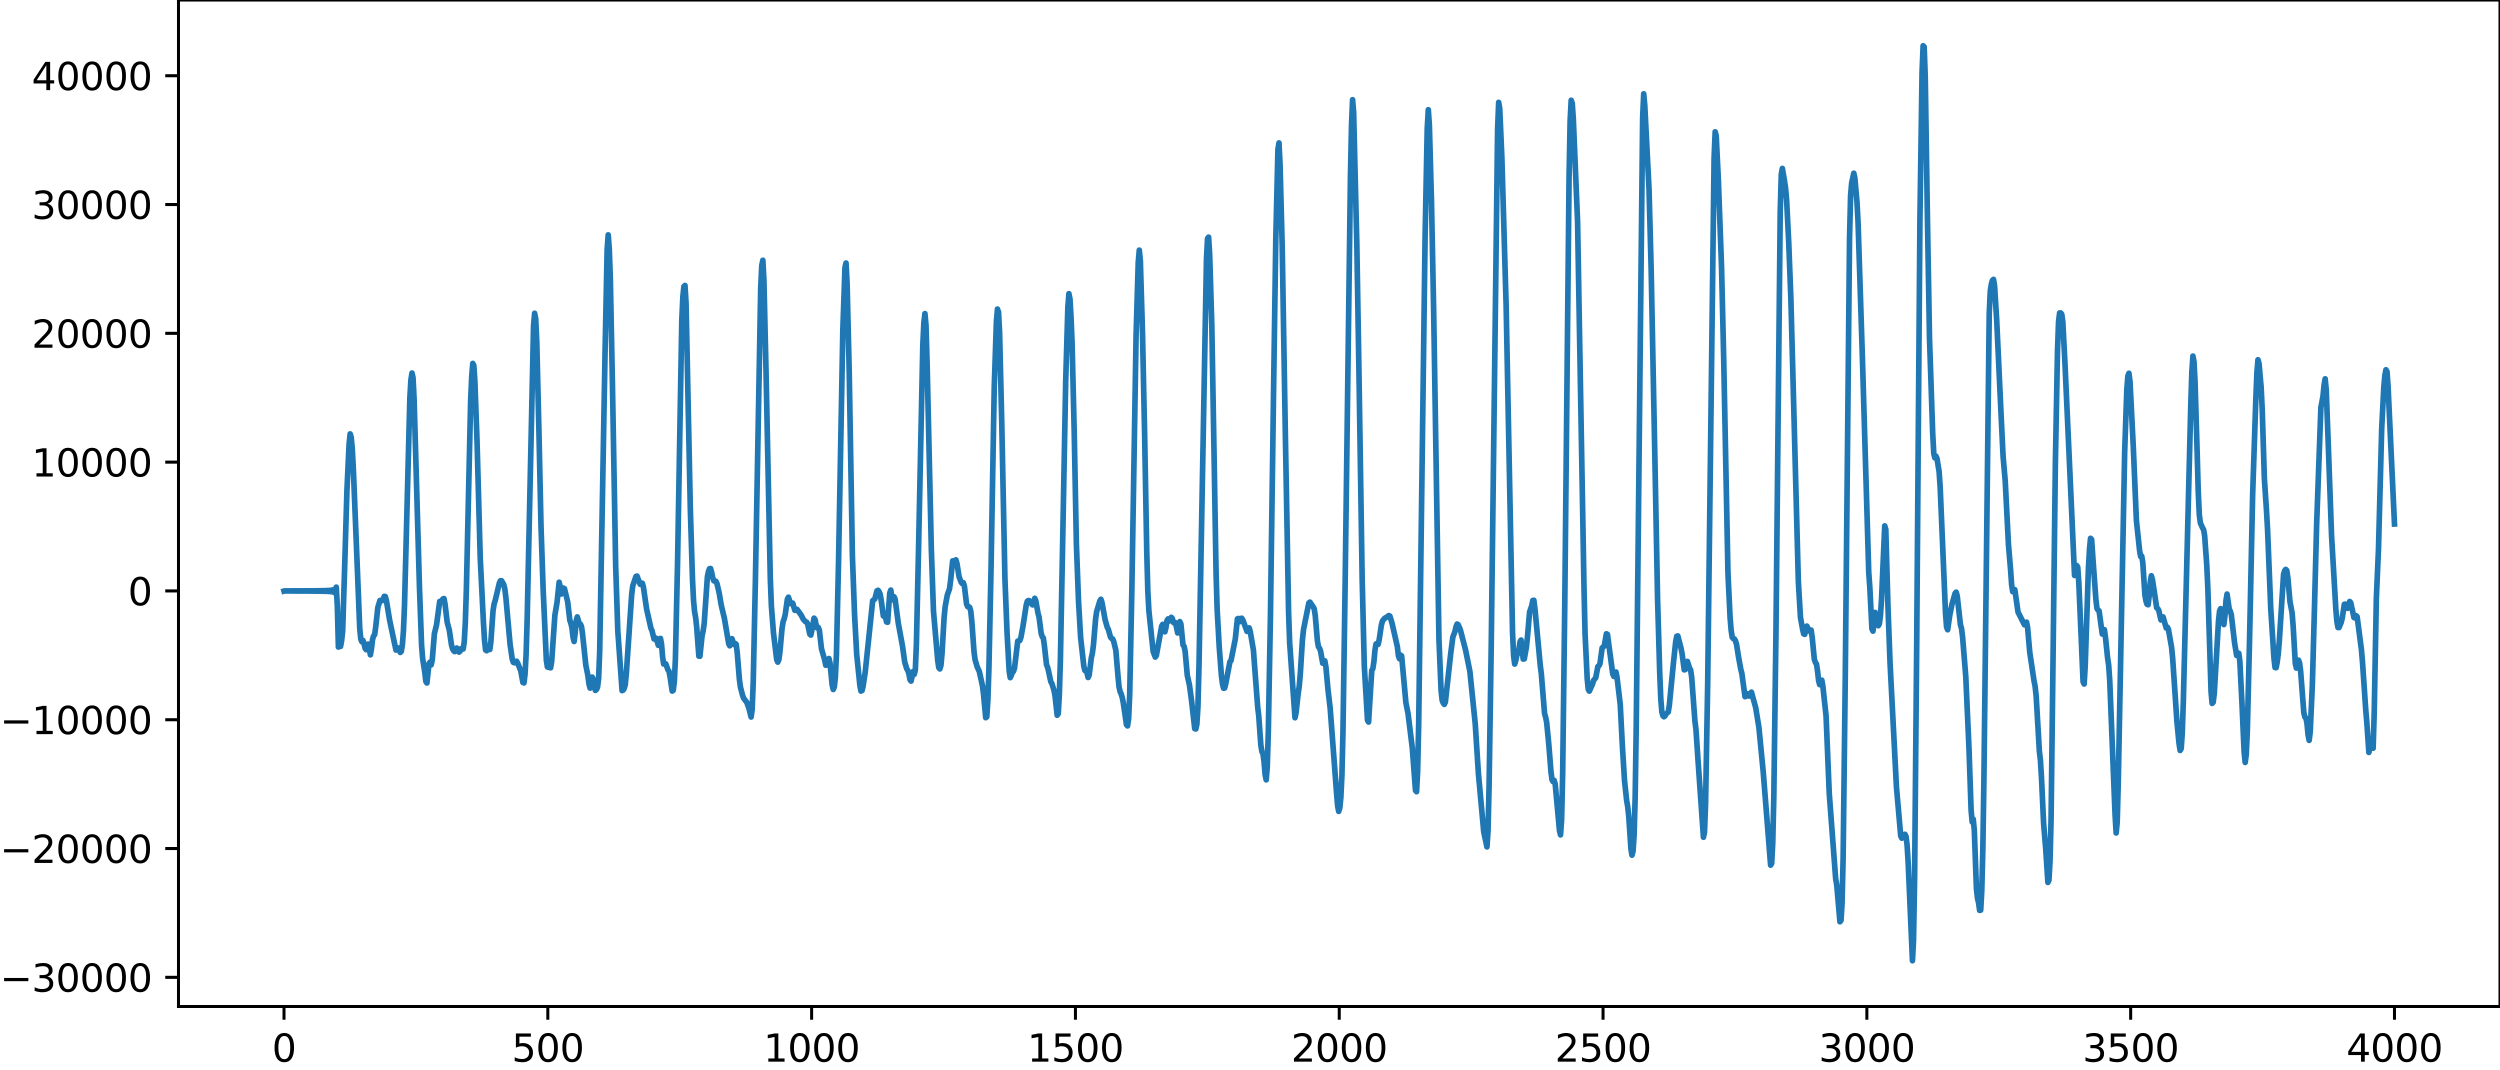 <?xml version="1.0" encoding="utf-8" standalone="no"?>
<!DOCTYPE svg PUBLIC "-//W3C//DTD SVG 1.1//EN"
  "http://www.w3.org/Graphics/SVG/1.1/DTD/svg11.dtd">
<svg xmlns:xlink="http://www.w3.org/1999/xlink" width="660.992pt" height="282.79pt" viewBox="0 0 660.992 282.79" xmlns="http://www.w3.org/2000/svg" version="1.1">
 <defs>
  <style type="text/css">*{stroke-linejoin: round; stroke-linecap: butt}</style>
 </defs>
 <g id="figure_1">
  <g id="patch_1">
   <path d="M -0 282.79 
L 660.992 282.79 
L 660.992 0 
L -0 0 
L -0 282.79 
z
" style="fill: none"/>
  </g>
  <g id="axes_1">
   <g id="patch_2">
    <path d="M 47.192 266.112 
L 660.992 266.112 
L 660.992 0 
L 47.192 0 
L 47.192 266.112 
z
" style="fill: none"/>
   </g>
   <g id="matplotlib.axis_1">
    <g id="xtick_1">
     <g id="line2d_1">
      <defs>
       <path id="m4950a4aba9" d="M 0 0 
L 0 3.5 
" style="stroke: #000000; stroke-width: 0.8"/>
      </defs>
      <g>
       <use xlink:href="#m4950a4aba9" x="75.092" y="266.112" style="stroke: #000000; stroke-width: 0.8"/>
      </g>
     </g>
     <g id="text_1">
      <!-- 0 -->
      <g transform="translate(71.911 280.71) scale(0.1 -0.1)">
       <defs>
        <path id="DejaVuSans-30" d="M 2034 4250 
Q 1547 4250 1301 3770 
Q 1056 3291 1056 2328 
Q 1056 1369 1301 889 
Q 1547 409 2034 409 
Q 2525 409 2770 889 
Q 3016 1369 3016 2328 
Q 3016 3291 2770 3770 
Q 2525 4250 2034 4250 
z
M 2034 4750 
Q 2819 4750 3233 4129 
Q 3647 3509 3647 2328 
Q 3647 1150 3233 529 
Q 2819 -91 2034 -91 
Q 1250 -91 836 529 
Q 422 1150 422 2328 
Q 422 3509 836 4129 
Q 1250 4750 2034 4750 
z
" transform="scale(0.016)"/>
       </defs>
       <use xlink:href="#DejaVuSans-30"/>
      </g>
     </g>
    </g>
    <g id="xtick_2">
     <g id="line2d_2">
      <g>
       <use xlink:href="#m4950a4aba9" x="144.842" y="266.112" style="stroke: #000000; stroke-width: 0.8"/>
      </g>
     </g>
     <g id="text_2">
      <!-- 500 -->
      <g transform="translate(135.298 280.71) scale(0.1 -0.1)">
       <defs>
        <path id="DejaVuSans-35" d="M 691 4666 
L 3169 4666 
L 3169 4134 
L 1269 4134 
L 1269 2991 
Q 1406 3038 1543 3061 
Q 1681 3084 1819 3084 
Q 2600 3084 3056 2656 
Q 3513 2228 3513 1497 
Q 3513 744 3044 326 
Q 2575 -91 1722 -91 
Q 1428 -91 1123 -41 
Q 819 9 494 109 
L 494 744 
Q 775 591 1075 516 
Q 1375 441 1709 441 
Q 2250 441 2565 725 
Q 2881 1009 2881 1497 
Q 2881 1984 2565 2268 
Q 2250 2553 1709 2553 
Q 1456 2553 1204 2497 
Q 953 2441 691 2322 
L 691 4666 
z
" transform="scale(0.016)"/>
       </defs>
       <use xlink:href="#DejaVuSans-35"/>
       <use xlink:href="#DejaVuSans-30" x="63.623"/>
       <use xlink:href="#DejaVuSans-30" x="127.246"/>
      </g>
     </g>
    </g>
    <g id="xtick_3">
     <g id="line2d_3">
      <g>
       <use xlink:href="#m4950a4aba9" x="214.592" y="266.112" style="stroke: #000000; stroke-width: 0.8"/>
      </g>
     </g>
     <g id="text_3">
      <!-- 1000 -->
      <g transform="translate(201.867 280.71) scale(0.1 -0.1)">
       <defs>
        <path id="DejaVuSans-31" d="M 794 531 
L 1825 531 
L 1825 4091 
L 703 3866 
L 703 4441 
L 1819 4666 
L 2450 4666 
L 2450 531 
L 3481 531 
L 3481 0 
L 794 0 
L 794 531 
z
" transform="scale(0.016)"/>
       </defs>
       <use xlink:href="#DejaVuSans-31"/>
       <use xlink:href="#DejaVuSans-30" x="63.623"/>
       <use xlink:href="#DejaVuSans-30" x="127.246"/>
       <use xlink:href="#DejaVuSans-30" x="190.869"/>
      </g>
     </g>
    </g>
    <g id="xtick_4">
     <g id="line2d_4">
      <g>
       <use xlink:href="#m4950a4aba9" x="284.342" y="266.112" style="stroke: #000000; stroke-width: 0.8"/>
      </g>
     </g>
     <g id="text_4">
      <!-- 1500 -->
      <g transform="translate(271.617 280.71) scale(0.1 -0.1)">
       <use xlink:href="#DejaVuSans-31"/>
       <use xlink:href="#DejaVuSans-35" x="63.623"/>
       <use xlink:href="#DejaVuSans-30" x="127.246"/>
       <use xlink:href="#DejaVuSans-30" x="190.869"/>
      </g>
     </g>
    </g>
    <g id="xtick_5">
     <g id="line2d_5">
      <g>
       <use xlink:href="#m4950a4aba9" x="354.092" y="266.112" style="stroke: #000000; stroke-width: 0.8"/>
      </g>
     </g>
     <g id="text_5">
      <!-- 2000 -->
      <g transform="translate(341.367 280.71) scale(0.1 -0.1)">
       <defs>
        <path id="DejaVuSans-32" d="M 1228 531 
L 3431 531 
L 3431 0 
L 469 0 
L 469 531 
Q 828 903 1448 1529 
Q 2069 2156 2228 2338 
Q 2531 2678 2651 2914 
Q 2772 3150 2772 3378 
Q 2772 3750 2511 3984 
Q 2250 4219 1831 4219 
Q 1534 4219 1204 4116 
Q 875 4013 500 3803 
L 500 4441 
Q 881 4594 1212 4672 
Q 1544 4750 1819 4750 
Q 2544 4750 2975 4387 
Q 3406 4025 3406 3419 
Q 3406 3131 3298 2873 
Q 3191 2616 2906 2266 
Q 2828 2175 2409 1742 
Q 1991 1309 1228 531 
z
" transform="scale(0.016)"/>
       </defs>
       <use xlink:href="#DejaVuSans-32"/>
       <use xlink:href="#DejaVuSans-30" x="63.623"/>
       <use xlink:href="#DejaVuSans-30" x="127.246"/>
       <use xlink:href="#DejaVuSans-30" x="190.869"/>
      </g>
     </g>
    </g>
    <g id="xtick_6">
     <g id="line2d_6">
      <g>
       <use xlink:href="#m4950a4aba9" x="423.842" y="266.112" style="stroke: #000000; stroke-width: 0.8"/>
      </g>
     </g>
     <g id="text_6">
      <!-- 2500 -->
      <g transform="translate(411.117 280.71) scale(0.1 -0.1)">
       <use xlink:href="#DejaVuSans-32"/>
       <use xlink:href="#DejaVuSans-35" x="63.623"/>
       <use xlink:href="#DejaVuSans-30" x="127.246"/>
       <use xlink:href="#DejaVuSans-30" x="190.869"/>
      </g>
     </g>
    </g>
    <g id="xtick_7">
     <g id="line2d_7">
      <g>
       <use xlink:href="#m4950a4aba9" x="493.592" y="266.112" style="stroke: #000000; stroke-width: 0.8"/>
      </g>
     </g>
     <g id="text_7">
      <!-- 3000 -->
      <g transform="translate(480.867 280.71) scale(0.1 -0.1)">
       <defs>
        <path id="DejaVuSans-33" d="M 2597 2516 
Q 3050 2419 3304 2112 
Q 3559 1806 3559 1356 
Q 3559 666 3084 287 
Q 2609 -91 1734 -91 
Q 1441 -91 1130 -33 
Q 819 25 488 141 
L 488 750 
Q 750 597 1062 519 
Q 1375 441 1716 441 
Q 2309 441 2620 675 
Q 2931 909 2931 1356 
Q 2931 1769 2642 2001 
Q 2353 2234 1838 2234 
L 1294 2234 
L 1294 2753 
L 1863 2753 
Q 2328 2753 2575 2939 
Q 2822 3125 2822 3475 
Q 2822 3834 2567 4026 
Q 2313 4219 1838 4219 
Q 1578 4219 1281 4162 
Q 984 4106 628 3988 
L 628 4550 
Q 988 4650 1302 4700 
Q 1616 4750 1894 4750 
Q 2613 4750 3031 4423 
Q 3450 4097 3450 3541 
Q 3450 3153 3228 2886 
Q 3006 2619 2597 2516 
z
" transform="scale(0.016)"/>
       </defs>
       <use xlink:href="#DejaVuSans-33"/>
       <use xlink:href="#DejaVuSans-30" x="63.623"/>
       <use xlink:href="#DejaVuSans-30" x="127.246"/>
       <use xlink:href="#DejaVuSans-30" x="190.869"/>
      </g>
     </g>
    </g>
    <g id="xtick_8">
     <g id="line2d_8">
      <g>
       <use xlink:href="#m4950a4aba9" x="563.342" y="266.112" style="stroke: #000000; stroke-width: 0.8"/>
      </g>
     </g>
     <g id="text_8">
      <!-- 3500 -->
      <g transform="translate(550.617 280.71) scale(0.1 -0.1)">
       <use xlink:href="#DejaVuSans-33"/>
       <use xlink:href="#DejaVuSans-35" x="63.623"/>
       <use xlink:href="#DejaVuSans-30" x="127.246"/>
       <use xlink:href="#DejaVuSans-30" x="190.869"/>
      </g>
     </g>
    </g>
    <g id="xtick_9">
     <g id="line2d_9">
      <g>
       <use xlink:href="#m4950a4aba9" x="633.092" y="266.112" style="stroke: #000000; stroke-width: 0.8"/>
      </g>
     </g>
     <g id="text_9">
      <!-- 4000 -->
      <g transform="translate(620.367 280.71) scale(0.1 -0.1)">
       <defs>
        <path id="DejaVuSans-34" d="M 2419 4116 
L 825 1625 
L 2419 1625 
L 2419 4116 
z
M 2253 4666 
L 3047 4666 
L 3047 1625 
L 3713 1625 
L 3713 1100 
L 3047 1100 
L 3047 0 
L 2419 0 
L 2419 1100 
L 313 1100 
L 313 1709 
L 2253 4666 
z
" transform="scale(0.016)"/>
       </defs>
       <use xlink:href="#DejaVuSans-34"/>
       <use xlink:href="#DejaVuSans-30" x="63.623"/>
       <use xlink:href="#DejaVuSans-30" x="127.246"/>
       <use xlink:href="#DejaVuSans-30" x="190.869"/>
      </g>
     </g>
    </g>
   </g>
   <g id="matplotlib.axis_2">
    <g id="ytick_1">
     <g id="line2d_10">
      <defs>
       <path id="ma9f997f9f1" d="M 0 0 
L -3.5 0 
" style="stroke: #000000; stroke-width: 0.8"/>
      </defs>
      <g>
       <use xlink:href="#ma9f997f9f1" x="47.192" y="258.406" style="stroke: #000000; stroke-width: 0.8"/>
      </g>
     </g>
     <g id="text_10">
      <!-- −30000 -->
      <g transform="translate(0 262.205) scale(0.1 -0.1)">
       <defs>
        <path id="DejaVuSans-2212" d="M 678 2272 
L 4684 2272 
L 4684 1741 
L 678 1741 
L 678 2272 
z
" transform="scale(0.016)"/>
       </defs>
       <use xlink:href="#DejaVuSans-2212"/>
       <use xlink:href="#DejaVuSans-33" x="83.789"/>
       <use xlink:href="#DejaVuSans-30" x="147.412"/>
       <use xlink:href="#DejaVuSans-30" x="211.035"/>
       <use xlink:href="#DejaVuSans-30" x="274.658"/>
       <use xlink:href="#DejaVuSans-30" x="338.281"/>
      </g>
     </g>
    </g>
    <g id="ytick_2">
     <g id="line2d_11">
      <g>
       <use xlink:href="#ma9f997f9f1" x="47.192" y="224.351" style="stroke: #000000; stroke-width: 0.8"/>
      </g>
     </g>
     <g id="text_11">
      <!-- −20000 -->
      <g transform="translate(0 228.151) scale(0.1 -0.1)">
       <use xlink:href="#DejaVuSans-2212"/>
       <use xlink:href="#DejaVuSans-32" x="83.789"/>
       <use xlink:href="#DejaVuSans-30" x="147.412"/>
       <use xlink:href="#DejaVuSans-30" x="211.035"/>
       <use xlink:href="#DejaVuSans-30" x="274.658"/>
       <use xlink:href="#DejaVuSans-30" x="338.281"/>
      </g>
     </g>
    </g>
    <g id="ytick_3">
     <g id="line2d_12">
      <g>
       <use xlink:href="#ma9f997f9f1" x="47.192" y="190.297" style="stroke: #000000; stroke-width: 0.8"/>
      </g>
     </g>
     <g id="text_12">
      <!-- −10000 -->
      <g transform="translate(0 194.096) scale(0.1 -0.1)">
       <use xlink:href="#DejaVuSans-2212"/>
       <use xlink:href="#DejaVuSans-31" x="83.789"/>
       <use xlink:href="#DejaVuSans-30" x="147.412"/>
       <use xlink:href="#DejaVuSans-30" x="211.035"/>
       <use xlink:href="#DejaVuSans-30" x="274.658"/>
       <use xlink:href="#DejaVuSans-30" x="338.281"/>
      </g>
     </g>
    </g>
    <g id="ytick_4">
     <g id="line2d_13">
      <g>
       <use xlink:href="#ma9f997f9f1" x="47.192" y="156.243" style="stroke: #000000; stroke-width: 0.8"/>
      </g>
     </g>
     <g id="text_13">
      <!-- 0 -->
      <g transform="translate(33.83 160.042) scale(0.1 -0.1)">
       <use xlink:href="#DejaVuSans-30"/>
      </g>
     </g>
    </g>
    <g id="ytick_5">
     <g id="line2d_14">
      <g>
       <use xlink:href="#ma9f997f9f1" x="47.192" y="122.189" style="stroke: #000000; stroke-width: 0.8"/>
      </g>
     </g>
     <g id="text_14">
      <!-- 10000 -->
      <g transform="translate(8.38 125.988) scale(0.1 -0.1)">
       <use xlink:href="#DejaVuSans-31"/>
       <use xlink:href="#DejaVuSans-30" x="63.623"/>
       <use xlink:href="#DejaVuSans-30" x="127.246"/>
       <use xlink:href="#DejaVuSans-30" x="190.869"/>
       <use xlink:href="#DejaVuSans-30" x="254.492"/>
      </g>
     </g>
    </g>
    <g id="ytick_6">
     <g id="line2d_15">
      <g>
       <use xlink:href="#ma9f997f9f1" x="47.192" y="88.134" style="stroke: #000000; stroke-width: 0.8"/>
      </g>
     </g>
     <g id="text_15">
      <!-- 20000 -->
      <g transform="translate(8.38 91.934) scale(0.1 -0.1)">
       <use xlink:href="#DejaVuSans-32"/>
       <use xlink:href="#DejaVuSans-30" x="63.623"/>
       <use xlink:href="#DejaVuSans-30" x="127.246"/>
       <use xlink:href="#DejaVuSans-30" x="190.869"/>
       <use xlink:href="#DejaVuSans-30" x="254.492"/>
      </g>
     </g>
    </g>
    <g id="ytick_7">
     <g id="line2d_16">
      <g>
       <use xlink:href="#ma9f997f9f1" x="47.192" y="54.08" style="stroke: #000000; stroke-width: 0.8"/>
      </g>
     </g>
     <g id="text_16">
      <!-- 30000 -->
      <g transform="translate(8.38 57.879) scale(0.1 -0.1)">
       <use xlink:href="#DejaVuSans-33"/>
       <use xlink:href="#DejaVuSans-30" x="63.623"/>
       <use xlink:href="#DejaVuSans-30" x="127.246"/>
       <use xlink:href="#DejaVuSans-30" x="190.869"/>
       <use xlink:href="#DejaVuSans-30" x="254.492"/>
      </g>
     </g>
    </g>
    <g id="ytick_8">
     <g id="line2d_17">
      <g>
       <use xlink:href="#ma9f997f9f1" x="47.192" y="20.026" style="stroke: #000000; stroke-width: 0.8"/>
      </g>
     </g>
     <g id="text_17">
      <!-- 40000 -->
      <g transform="translate(8.38 23.825) scale(0.1 -0.1)">
       <use xlink:href="#DejaVuSans-34"/>
       <use xlink:href="#DejaVuSans-30" x="63.623"/>
       <use xlink:href="#DejaVuSans-30" x="127.246"/>
       <use xlink:href="#DejaVuSans-30" x="190.869"/>
       <use xlink:href="#DejaVuSans-30" x="254.492"/>
      </g>
     </g>
    </g>
   </g>
   <g id="line2d_18">
    <path d="M 75.092 156.281 
L 75.374 156.205 
L 75.656 156.281 
L 75.938 156.205 
L 76.22 156.281 
L 76.502 156.205 
L 76.784 156.281 
L 77.066 156.205 
L 77.348 156.281 
L 77.63 156.204 
L 77.912 156.282 
L 78.194 156.203 
L 78.476 156.283 
L 78.758 156.202 
L 79.04 156.284 
L 79.322 156.201 
L 79.604 156.286 
L 79.886 156.199 
L 80.167 156.288 
L 80.449 156.197 
L 80.731 156.29 
L 81.013 156.195 
L 81.295 156.292 
L 81.577 156.193 
L 81.859 156.295 
L 82.141 156.189 
L 82.423 156.298 
L 82.705 156.186 
L 82.987 156.302 
L 83.269 156.181 
L 83.551 156.307 
L 83.833 156.176 
L 84.115 156.313 
L 84.397 156.169 
L 84.679 156.321 
L 84.961 156.16 
L 85.243 156.331 
L 85.525 156.148 
L 85.807 156.345 
L 86.089 156.133 
L 86.371 156.363 
L 86.653 156.11 
L 86.935 156.392 
L 87.216 156.074 
L 87.498 156.439 
L 87.78 156.01 
L 88.062 156.532 
L 88.344 155.863 
L 88.626 156.797 
L 88.908 155.235 
L 89.19 160.273 
L 89.472 171.083 
L 89.754 170.041 
L 90.036 170.921 
L 90.318 169.436 
L 90.6 166.874 
L 91.164 148.689 
L 91.728 129.619 
L 92.292 117.516 
L 92.574 114.719 
L 92.856 115.625 
L 93.138 118.569 
L 93.42 123.914 
L 95.111 166.084 
L 95.393 168.987 
L 95.675 169.69 
L 95.957 169.321 
L 96.239 170.062 
L 96.521 171.405 
L 96.803 171.776 
L 97.085 170.53 
L 97.367 170.296 
L 97.931 173.142 
L 98.213 171.501 
L 98.495 169.1 
L 98.777 168.142 
L 99.059 167.801 
L 99.341 165.747 
L 99.905 160.581 
L 100.469 158.746 
L 101.033 158.808 
L 101.315 158.417 
L 101.596 157.663 
L 101.878 157.724 
L 102.16 158.762 
L 103.006 163.899 
L 104.134 169.281 
L 104.698 171.87 
L 104.98 171.806 
L 105.262 171.313 
L 105.544 171.632 
L 105.826 172.502 
L 106.108 172.225 
L 106.39 170.437 
L 106.672 166.782 
L 106.954 159.964 
L 108.364 105.23 
L 108.645 100.44 
L 108.927 98.63 
L 109.209 99.902 
L 109.491 105.647 
L 110.901 155.147 
L 111.465 170.607 
L 111.747 174.133 
L 112.311 177.767 
L 112.593 180.183 
L 112.875 180.586 
L 113.439 175.391 
L 113.721 175.039 
L 114.003 175.792 
L 114.285 174.526 
L 114.849 167.536 
L 115.413 165.243 
L 116.258 159.006 
L 116.54 159.025 
L 116.822 158.92 
L 117.104 158.352 
L 117.386 158.262 
L 117.668 159.727 
L 118.232 164.502 
L 118.796 166.599 
L 119.36 170.459 
L 119.642 171.508 
L 119.924 172.038 
L 120.206 172.286 
L 120.488 171.911 
L 120.77 171.339 
L 121.052 171.699 
L 121.334 172.414 
L 121.616 172.221 
L 121.898 171.504 
L 122.462 171.59 
L 122.744 169.728 
L 123.025 164.702 
L 123.307 155.861 
L 124.435 106.071 
L 124.717 99.549 
L 124.999 96.084 
L 125.281 96.623 
L 125.563 100.907 
L 126.127 116.665 
L 126.973 147.542 
L 127.819 164.548 
L 128.101 169.281 
L 128.383 171.85 
L 128.665 172.056 
L 128.947 171.519 
L 129.511 171.733 
L 129.793 169.572 
L 130.356 161.481 
L 130.638 159.683 
L 130.92 158.825 
L 132.048 154.064 
L 132.33 153.54 
L 132.612 153.55 
L 133.176 154.541 
L 133.458 155.604 
L 133.74 157.842 
L 134.868 170.397 
L 135.432 174.264 
L 135.714 175.114 
L 135.996 175.246 
L 136.56 174.817 
L 136.842 175.262 
L 137.687 177.36 
L 138.251 180.447 
L 138.533 180.562 
L 138.815 178.307 
L 139.097 173.138 
L 139.379 163.813 
L 141.071 86.057 
L 141.353 82.823 
L 141.635 84.244 
L 141.917 90.249 
L 142.481 113.526 
L 143.045 139.245 
L 143.609 155.961 
L 144.454 174.606 
L 144.736 176.351 
L 145.582 176.569 
L 145.864 174.881 
L 146.71 162.628 
L 147.274 159.303 
L 147.838 153.935 
L 148.12 155.14 
L 148.402 157.06 
L 148.684 156.783 
L 148.966 155.483 
L 149.248 155.65 
L 150.094 159.117 
L 150.658 163.997 
L 150.94 164.818 
L 151.222 165.999 
L 151.504 168.468 
L 151.785 169.613 
L 152.067 167.397 
L 152.349 164.086 
L 152.631 163.107 
L 153.195 165.032 
L 153.477 165.028 
L 153.759 165.711 
L 154.041 167.801 
L 154.887 175.845 
L 155.451 178.706 
L 155.733 180.888 
L 156.015 181.94 
L 156.579 179.016 
L 156.861 179.601 
L 157.143 181.567 
L 157.425 182.541 
L 157.707 182.303 
L 157.989 181.676 
L 158.271 179.4 
L 158.553 172.293 
L 159.116 140.845 
L 159.962 93.785 
L 160.526 65.965 
L 160.808 62.097 
L 161.09 65.807 
L 161.372 73.763 
L 161.936 102.047 
L 162.782 149.633 
L 163.346 166.845 
L 164.474 182.603 
L 164.756 182.478 
L 165.038 182.013 
L 165.32 181.014 
L 165.602 178.043 
L 167.011 157.225 
L 167.293 154.906 
L 168.139 152.42 
L 168.421 152.308 
L 169.267 154.488 
L 169.549 154.215 
L 169.831 154.197 
L 170.113 155.206 
L 170.959 161.03 
L 171.523 163.522 
L 172.087 166.067 
L 172.369 166.683 
L 172.933 168.947 
L 173.214 169.004 
L 173.496 168.742 
L 174.06 170.626 
L 174.342 169.878 
L 174.624 168.797 
L 174.906 170.297 
L 175.188 173.67 
L 175.47 175.564 
L 175.752 175.43 
L 176.034 175.529 
L 176.598 177.092 
L 176.88 177.465 
L 177.162 178.98 
L 177.726 182.718 
L 178.008 182.513 
L 178.29 180.219 
L 178.572 174.244 
L 179.136 149.166 
L 180.263 84.737 
L 180.545 78.418 
L 180.827 75.736 
L 181.109 75.474 
L 181.391 80.202 
L 181.955 107.313 
L 182.519 134.531 
L 183.083 152.906 
L 183.365 158.748 
L 183.647 161.727 
L 183.929 163.297 
L 184.211 165.886 
L 184.775 173.488 
L 185.057 173.514 
L 185.621 168.103 
L 185.903 166.843 
L 186.185 164.868 
L 187.031 152.51 
L 187.313 151.098 
L 187.594 150.374 
L 187.876 150.306 
L 188.158 151.322 
L 188.44 152.764 
L 188.722 153.563 
L 189.286 153.682 
L 189.568 154.31 
L 190.132 156.713 
L 190.696 160.005 
L 191.542 163.58 
L 192.67 170.21 
L 192.952 170.75 
L 193.516 168.863 
L 194.08 170.415 
L 194.362 170.127 
L 194.643 170.346 
L 194.925 172.635 
L 195.489 179.597 
L 195.771 181.671 
L 196.335 183.858 
L 196.617 184.607 
L 197.463 185.737 
L 198.027 187.313 
L 198.591 189.583 
L 198.873 187.54 
L 199.155 180.239 
L 199.719 153.735 
L 201.129 76.058 
L 201.411 70.176 
L 201.692 68.811 
L 201.974 73.986 
L 202.538 98.268 
L 203.666 152.98 
L 203.948 160.161 
L 204.512 167.439 
L 205.358 174.415 
L 205.64 175.066 
L 205.922 174.436 
L 206.204 172.425 
L 206.768 166.164 
L 207.05 164.372 
L 207.332 163.606 
L 207.614 162.49 
L 208.178 158.414 
L 208.46 157.891 
L 209.023 159.609 
L 209.305 159.451 
L 209.587 159.456 
L 210.151 161.375 
L 210.433 161.327 
L 210.715 161.093 
L 211.843 162.655 
L 212.407 163.76 
L 212.971 164.376 
L 213.253 164.47 
L 213.535 164.917 
L 214.099 167.659 
L 214.381 167.919 
L 214.663 166.594 
L 215.227 163.442 
L 215.509 163.849 
L 215.791 165.259 
L 216.072 166.031 
L 216.354 165.891 
L 216.636 166.623 
L 217.2 171.535 
L 218.046 174.503 
L 218.328 175.89 
L 218.61 175.819 
L 218.892 174.69 
L 219.174 174.113 
L 219.456 175.337 
L 220.02 181.111 
L 220.302 182.297 
L 220.584 181.651 
L 220.866 179.12 
L 221.148 173.149 
L 221.712 148.283 
L 222.84 87.295 
L 223.403 70.799 
L 223.685 69.536 
L 223.967 74.873 
L 224.531 98.308 
L 225.377 147.148 
L 225.941 162.435 
L 226.505 172.977 
L 227.351 181.26 
L 227.633 182.722 
L 227.915 182.587 
L 228.197 181.442 
L 228.761 177.702 
L 230.734 158.817 
L 231.298 158.375 
L 231.862 156.231 
L 232.144 156.066 
L 232.426 156.429 
L 232.708 157.114 
L 232.99 158.733 
L 233.554 162.867 
L 234.118 163.134 
L 234.4 164.443 
L 234.682 164.523 
L 235.246 156.791 
L 235.528 156.014 
L 235.81 157.943 
L 236.092 158.607 
L 236.374 157.777 
L 236.656 158.358 
L 237.501 164.753 
L 238.629 170.909 
L 239.193 175.006 
L 239.757 176.86 
L 240.039 177.291 
L 240.321 178.221 
L 240.603 179.755 
L 240.885 180.08 
L 241.449 177.532 
L 241.731 178.29 
L 242.013 177.104 
L 242.295 170.216 
L 242.859 145.215 
L 243.987 91.263 
L 244.269 85.328 
L 244.55 82.914 
L 244.832 86.028 
L 245.114 95.705 
L 246.242 145.207 
L 246.806 161.532 
L 247.934 174.678 
L 248.216 176.531 
L 248.498 176.865 
L 248.78 175.929 
L 249.062 172.922 
L 249.626 163.155 
L 249.908 160.349 
L 250.472 157.303 
L 251.036 155.744 
L 251.318 153.63 
L 251.881 148.289 
L 252.445 148.315 
L 252.727 148.017 
L 253.009 148.942 
L 253.573 152.466 
L 254.137 153.968 
L 254.419 154.286 
L 254.701 154.07 
L 254.983 154.968 
L 255.547 159.673 
L 255.829 160.376 
L 256.111 160.389 
L 256.393 160.603 
L 256.675 161.644 
L 256.957 164.384 
L 257.521 172.247 
L 257.803 174.413 
L 258.367 176.325 
L 258.93 177.553 
L 259.776 181.407 
L 260.058 183.74 
L 260.622 189.757 
L 260.904 189.538 
L 261.186 185.133 
L 261.468 176.746 
L 262.032 150.072 
L 262.878 102.208 
L 263.442 85.127 
L 263.724 81.715 
L 264.006 82.523 
L 264.288 87.876 
L 264.852 111.323 
L 265.698 152.923 
L 266.261 167.326 
L 266.825 177.45 
L 267.107 179.171 
L 267.389 178.573 
L 267.671 177.697 
L 267.953 177.51 
L 268.235 176.688 
L 269.081 169.522 
L 269.645 169.34 
L 269.927 168.523 
L 270.491 165.463 
L 271.337 159.954 
L 271.619 158.962 
L 271.901 158.767 
L 272.183 158.844 
L 272.465 159.096 
L 272.747 159.689 
L 273.029 159.942 
L 273.592 158.185 
L 273.874 158.898 
L 274.438 162.095 
L 274.72 163.137 
L 275.284 167.489 
L 275.566 168.343 
L 275.848 168.677 
L 276.13 170.692 
L 276.694 175.737 
L 276.976 176.417 
L 277.258 177.563 
L 277.822 180.223 
L 278.104 180.699 
L 278.668 182.506 
L 278.95 184.026 
L 279.514 189.113 
L 279.796 188.697 
L 280.078 183.826 
L 280.359 174.791 
L 280.923 145.564 
L 281.769 100.688 
L 282.333 81.319 
L 282.615 77.651 
L 282.897 79.055 
L 283.179 83.868 
L 283.461 90.839 
L 284.025 114.49 
L 284.589 143.702 
L 285.153 158.83 
L 285.717 168.586 
L 286.563 176.195 
L 286.845 177.297 
L 287.127 177.252 
L 287.409 177.928 
L 287.69 179.123 
L 287.972 178.527 
L 288.536 173.951 
L 288.818 172.71 
L 289.1 170.56 
L 289.664 163.739 
L 289.946 161.72 
L 290.792 158.907 
L 291.074 158.441 
L 291.356 159.293 
L 292.202 163.924 
L 292.766 165.896 
L 293.048 166.418 
L 293.612 168.454 
L 293.894 168.807 
L 294.176 168.917 
L 294.458 169.591 
L 295.021 171.939 
L 295.585 178.663 
L 295.867 181.621 
L 296.149 182.858 
L 296.431 183.481 
L 296.713 184.404 
L 296.995 185.818 
L 297.841 191.626 
L 298.123 191.929 
L 298.405 190.004 
L 298.687 183.657 
L 299.251 156.35 
L 300.379 88.659 
L 300.943 69.451 
L 301.225 66.136 
L 301.507 68.958 
L 302.07 87.842 
L 302.634 114.772 
L 303.198 145.919 
L 303.48 156.271 
L 303.762 161.49 
L 304.89 172.269 
L 305.454 173.729 
L 305.736 173.3 
L 307.146 165.531 
L 307.428 165.069 
L 307.992 167.059 
L 308.274 165.886 
L 308.556 164.056 
L 308.838 163.638 
L 309.119 164.212 
L 309.401 163.982 
L 309.683 163.212 
L 309.965 163.521 
L 310.247 164.573 
L 310.529 164.761 
L 310.811 164.651 
L 311.375 167.352 
L 311.657 166.42 
L 311.939 164.347 
L 312.221 164.948 
L 312.785 170.529 
L 313.067 170.873 
L 313.349 172.26 
L 313.913 178.556 
L 314.477 181.075 
L 315.041 185.237 
L 315.887 192.658 
L 316.168 192.746 
L 316.45 191.492 
L 316.732 186.806 
L 317.014 175.892 
L 318.988 68.478 
L 319.27 63.045 
L 319.552 62.7 
L 319.834 67.336 
L 320.398 85.984 
L 320.962 118.357 
L 321.526 151.52 
L 321.808 161.116 
L 322.372 171.237 
L 322.936 178.625 
L 323.218 180.818 
L 323.499 181.961 
L 323.781 181.923 
L 324.063 180.892 
L 325.191 174.935 
L 325.473 174.664 
L 326.601 168.988 
L 327.165 163.621 
L 327.447 163.515 
L 327.729 164.378 
L 328.011 164.073 
L 328.293 163.45 
L 328.575 163.852 
L 329.703 166.944 
L 330.267 166.004 
L 330.548 166.911 
L 331.394 171.826 
L 332.522 186.882 
L 332.804 189.246 
L 333.368 197.064 
L 333.65 198.732 
L 333.932 199.308 
L 334.214 201.428 
L 334.496 204.813 
L 334.778 206.193 
L 335.06 202.709 
L 335.342 193.422 
L 335.906 162.41 
L 336.752 101.65 
L 337.316 63.199 
L 337.879 39.511 
L 338.161 37.791 
L 338.443 43.532 
L 339.007 64.958 
L 339.853 115.401 
L 340.699 161.887 
L 340.981 169.955 
L 342.391 189.773 
L 342.673 188.457 
L 343.237 183.333 
L 343.519 181.397 
L 343.801 178.118 
L 344.365 169.066 
L 344.647 166.452 
L 346.056 159.406 
L 346.338 159.194 
L 347.184 160.439 
L 347.466 160.926 
L 347.748 162.747 
L 348.312 169.374 
L 348.594 171.017 
L 348.876 171.361 
L 349.158 172.154 
L 349.722 175.358 
L 350.004 175.13 
L 350.286 174.734 
L 350.568 176.345 
L 351.132 182.477 
L 351.696 187.272 
L 353.387 209.75 
L 353.669 213.132 
L 353.951 214.531 
L 354.233 213.622 
L 354.515 210.899 
L 354.797 205.068 
L 355.079 193.361 
L 355.643 154.972 
L 357.053 46.541 
L 357.335 33.082 
L 357.617 26.359 
L 357.899 29.736 
L 358.745 64.81 
L 359.308 98.658 
L 360.154 153.126 
L 360.718 176.108 
L 361.564 190.454 
L 361.846 190.913 
L 362.692 177.249 
L 362.974 176.793 
L 363.256 174.962 
L 363.538 171.876 
L 363.82 170.244 
L 364.102 170.394 
L 364.384 170.356 
L 364.666 169.053 
L 365.23 165.25 
L 365.512 164.192 
L 366.076 163.486 
L 366.639 163.166 
L 367.203 162.749 
L 367.485 162.896 
L 368.049 164.763 
L 369.459 170.996 
L 369.741 173.38 
L 370.023 174.179 
L 370.305 173.191 
L 370.587 173.418 
L 371.715 185.8 
L 372.279 188.626 
L 373.406 197.761 
L 374.252 208.989 
L 374.534 209.326 
L 374.816 204.021 
L 375.098 191.223 
L 375.944 127.065 
L 376.79 62.605 
L 377.354 34.01 
L 377.636 29.014 
L 377.918 32.971 
L 378.482 53.3 
L 379.046 81.627 
L 380.456 169.05 
L 381.019 182.58 
L 381.301 185.166 
L 381.583 185.885 
L 381.865 186.243 
L 382.147 185.653 
L 383.557 172.856 
L 384.121 168.473 
L 384.685 166.956 
L 384.967 165.693 
L 385.249 164.994 
L 385.531 165.155 
L 386.095 166.455 
L 387.505 171.917 
L 388.632 177.517 
L 390.042 191.3 
L 390.888 204.551 
L 392.298 219.969 
L 393.144 223.918 
L 393.426 219.73 
L 393.708 207.887 
L 394.272 171.089 
L 395.963 34.036 
L 396.245 27.067 
L 396.527 28.746 
L 397.091 41.725 
L 398.219 80.874 
L 399.911 167.174 
L 400.193 173.392 
L 400.475 175.581 
L 400.757 174.695 
L 401.039 173.283 
L 401.321 172.759 
L 401.603 171.744 
L 401.885 169.684 
L 402.166 169.225 
L 402.73 174.258 
L 403.012 174.216 
L 403.576 171.075 
L 403.858 168.385 
L 404.422 161.795 
L 404.986 160.17 
L 405.268 158.752 
L 405.55 158.709 
L 405.832 160.945 
L 407.242 175.943 
L 407.524 178.159 
L 408.37 188.608 
L 408.652 189.605 
L 408.934 191.011 
L 409.497 196.807 
L 410.061 203.905 
L 410.343 206.168 
L 410.625 206.654 
L 410.907 206.325 
L 411.189 207.272 
L 412.317 219.565 
L 412.599 220.742 
L 412.881 216.716 
L 413.163 204.662 
L 413.727 159.161 
L 414.855 46.869 
L 415.137 31.889 
L 415.419 26.512 
L 415.701 27.35 
L 415.983 31.472 
L 417.11 58.636 
L 417.674 91.16 
L 418.802 155.212 
L 419.084 167.559 
L 419.648 179.398 
L 419.93 182.266 
L 420.212 182.735 
L 421.058 180.873 
L 421.34 179.888 
L 421.904 179.217 
L 422.468 176.23 
L 422.75 176.038 
L 423.032 175.473 
L 423.595 171.317 
L 424.159 170.805 
L 424.723 167.575 
L 425.005 167.725 
L 425.569 171.986 
L 426.415 178.219 
L 426.697 178.842 
L 427.261 177.679 
L 427.543 179.131 
L 428.389 186.258 
L 428.953 197.271 
L 429.517 206.397 
L 430.081 211.664 
L 430.363 213.263 
L 430.644 215.911 
L 431.208 224.39 
L 431.49 226.104 
L 431.772 225.052 
L 432.054 220.797 
L 432.336 210.662 
L 432.618 191.853 
L 434.31 31.084 
L 434.592 24.806 
L 434.874 27.869 
L 436.002 50.09 
L 436.566 71.339 
L 437.694 128.854 
L 438.257 158.426 
L 438.821 177.837 
L 439.103 184.711 
L 439.385 188.208 
L 439.667 189.253 
L 439.949 189.51 
L 440.231 189.281 
L 440.513 188.735 
L 441.077 188.254 
L 441.359 186.515 
L 442.487 174.935 
L 443.051 169.622 
L 443.333 168.21 
L 443.615 168.139 
L 444.461 171.393 
L 444.743 172.879 
L 445.306 177.114 
L 445.588 177.027 
L 445.87 175.5 
L 446.152 174.874 
L 446.716 176.687 
L 446.998 177.126 
L 447.28 179.088 
L 448.126 190.602 
L 448.408 192.868 
L 448.972 201.328 
L 450.382 221.369 
L 450.664 220.021 
L 450.946 212.565 
L 451.51 180.408 
L 453.201 41.763 
L 453.483 34.853 
L 453.765 35.922 
L 454.329 47.553 
L 455.175 70.668 
L 455.739 94.751 
L 456.867 151.56 
L 457.431 163.325 
L 457.713 166.686 
L 457.995 168.508 
L 458.277 168.849 
L 458.559 168.931 
L 458.841 169.399 
L 459.123 170.286 
L 459.686 173.839 
L 460.25 176.907 
L 460.532 177.991 
L 461.378 184.196 
L 461.66 184.076 
L 461.942 183.405 
L 462.506 184.033 
L 463.07 182.991 
L 464.198 187.086 
L 465.044 192.273 
L 466.172 203.868 
L 468.145 228.743 
L 468.427 228.306 
L 468.709 222.822 
L 468.991 210.752 
L 469.555 167.446 
L 470.683 56.097 
L 470.965 46.123 
L 471.247 44.529 
L 471.811 47.808 
L 472.093 49.747 
L 472.375 52.852 
L 472.939 64.205 
L 473.502 78.969 
L 475.476 153.738 
L 476.04 163.278 
L 476.604 166.395 
L 476.886 167.604 
L 477.168 167.709 
L 477.732 165.538 
L 478.296 166.831 
L 478.578 166.56 
L 478.86 166.597 
L 479.142 168.527 
L 479.706 174.35 
L 479.988 175.139 
L 480.27 175.56 
L 480.552 177.386 
L 480.833 179.96 
L 481.115 181.02 
L 481.397 180.2 
L 481.679 179.828 
L 481.961 181.443 
L 482.807 189.278 
L 483.371 202.996 
L 483.653 209.853 
L 485.345 232.355 
L 485.627 233.96 
L 486.473 243.716 
L 486.755 243.36 
L 487.037 238.783 
L 487.319 226.809 
L 487.882 179.198 
L 489.01 62.952 
L 489.292 51.682 
L 489.574 48.372 
L 490.138 45.802 
L 490.42 47.09 
L 490.984 53.477 
L 491.266 58.766 
L 492.394 93.957 
L 494.086 151.245 
L 494.368 155.229 
L 494.932 166.264 
L 495.213 166.876 
L 495.777 161.921 
L 496.059 162.665 
L 496.341 164.467 
L 496.623 165.439 
L 496.905 164.936 
L 497.187 162.705 
L 497.469 158.483 
L 498.315 139.042 
L 498.597 139.977 
L 499.161 160.011 
L 499.725 175.33 
L 501.417 208.126 
L 502.544 221.014 
L 502.826 221.612 
L 503.39 220.705 
L 503.672 220.582 
L 503.954 221.14 
L 504.236 223.521 
L 504.518 228.183 
L 505.646 254.016 
L 505.928 248.575 
L 506.21 232.73 
L 506.774 169.728 
L 507.62 58.203 
L 508.184 19.165 
L 508.466 12.096 
L 508.748 12.399 
L 509.03 20.311 
L 509.593 56.793 
L 510.157 89.539 
L 511.003 114.647 
L 511.285 119.895 
L 511.567 121.055 
L 511.849 120.595 
L 512.131 121.183 
L 512.695 124.725 
L 512.977 128.827 
L 514.387 162.174 
L 514.669 165.814 
L 514.951 166.504 
L 515.515 162.63 
L 516.079 159.836 
L 516.924 156.861 
L 517.206 156.559 
L 517.488 157.612 
L 518.334 165.195 
L 518.616 166.173 
L 518.898 168.397 
L 519.744 178.864 
L 520.59 197.743 
L 521.154 214.209 
L 521.436 217.347 
L 521.718 216.596 
L 522 219.489 
L 522.564 235.03 
L 522.846 237.509 
L 523.128 238.69 
L 523.41 240.703 
L 523.691 240.643 
L 523.973 235.596 
L 524.255 224.52 
L 524.537 206.382 
L 525.947 82.817 
L 526.229 76.871 
L 526.511 75.102 
L 526.793 74.127 
L 527.075 73.864 
L 527.357 75.535 
L 527.921 84.678 
L 529.049 108.974 
L 529.613 120.724 
L 530.177 127.178 
L 531.022 143.891 
L 531.586 150.624 
L 531.868 154.609 
L 532.15 156.431 
L 532.432 155.922 
L 532.714 155.902 
L 533.56 161.829 
L 534.406 163.498 
L 535.252 165.197 
L 535.816 164.497 
L 536.098 165.997 
L 536.662 172.48 
L 537.79 180.033 
L 538.071 181.437 
L 538.353 183.957 
L 539.199 198.571 
L 539.481 201.044 
L 539.763 205.648 
L 540.327 217.776 
L 540.891 224.58 
L 541.455 233.308 
L 541.737 232.706 
L 542.019 227.666 
L 542.301 216.588 
L 542.865 170.166 
L 543.429 122.758 
L 543.993 92.772 
L 544.275 85.019 
L 544.557 82.738 
L 544.839 82.737 
L 545.12 83.068 
L 545.402 85.13 
L 545.966 95.985 
L 548.504 152.154 
L 548.786 151.312 
L 549.068 149.518 
L 549.35 149.951 
L 549.632 154.099 
L 550.76 180.263 
L 551.042 180.853 
L 551.324 176.049 
L 552.169 150.321 
L 552.451 145.269 
L 552.733 142.325 
L 553.015 142.621 
L 553.579 150.673 
L 554.143 158.412 
L 554.425 160.867 
L 554.707 161.317 
L 554.989 161.497 
L 555.835 167.643 
L 556.117 166.671 
L 556.399 166.49 
L 556.681 168.553 
L 557.245 173.967 
L 557.527 175.894 
L 557.809 179.953 
L 559.219 215.437 
L 559.5 220.231 
L 559.782 217.405 
L 560.064 206.894 
L 561.756 119.493 
L 562.32 103.04 
L 562.602 99.399 
L 562.884 98.686 
L 563.166 100.889 
L 564.012 117.646 
L 564.858 137.599 
L 565.704 145.59 
L 565.986 147.153 
L 566.268 147.036 
L 566.549 148.758 
L 567.113 157.342 
L 567.395 158.949 
L 567.677 159.773 
L 567.959 159.895 
L 568.241 157.517 
L 568.523 153.864 
L 568.805 152.232 
L 569.087 153.177 
L 569.651 156.837 
L 570.215 160.686 
L 570.497 160.91 
L 570.779 161.421 
L 571.343 163.909 
L 571.907 163.106 
L 572.753 166.061 
L 573.035 165.823 
L 573.317 166.336 
L 574.162 171.184 
L 574.444 174.071 
L 575.572 190.79 
L 576.136 196.648 
L 576.418 198.423 
L 576.7 197.946 
L 576.982 193.84 
L 577.264 185.548 
L 579.238 106.959 
L 579.52 98.273 
L 579.802 94.142 
L 580.084 95.63 
L 580.366 101.008 
L 580.929 119.931 
L 581.211 130.061 
L 581.493 136.148 
L 581.775 138.292 
L 582.339 139.558 
L 582.621 140.021 
L 582.903 141.643 
L 583.467 149.512 
L 583.749 155.58 
L 584.595 182.896 
L 584.877 185.977 
L 585.159 185.678 
L 585.441 183.411 
L 586.005 173.879 
L 586.569 164.118 
L 586.851 161.517 
L 587.133 160.92 
L 587.415 162.156 
L 587.697 164.301 
L 587.978 165.137 
L 588.26 162.825 
L 588.542 158.791 
L 588.824 157.066 
L 589.388 160.988 
L 589.67 161.571 
L 589.952 162.527 
L 590.798 169.874 
L 591.362 173.305 
L 591.644 173.183 
L 591.926 172.719 
L 592.208 174.843 
L 592.772 186.036 
L 593.336 198.78 
L 593.618 201.587 
L 593.9 199.541 
L 594.182 193.323 
L 594.746 170.341 
L 595.591 130.812 
L 596.437 105.458 
L 596.719 98.526 
L 597.001 95.115 
L 597.283 96.145 
L 597.847 102.496 
L 598.129 108.414 
L 598.693 126.586 
L 599.257 135.059 
L 599.539 140.106 
L 600.385 161.012 
L 601.231 174.056 
L 601.513 176.497 
L 601.795 176.539 
L 602.077 175.091 
L 602.358 172.908 
L 602.64 169.567 
L 603.768 151.841 
L 604.05 150.9 
L 604.332 150.546 
L 604.614 150.817 
L 604.896 152.695 
L 605.46 159.084 
L 606.024 162.063 
L 606.306 165.587 
L 606.87 175.409 
L 607.152 176.639 
L 607.716 174.544 
L 607.998 175.258 
L 608.28 177.478 
L 609.126 188.429 
L 609.407 189.602 
L 609.689 189.824 
L 609.971 191.386 
L 610.253 194.318 
L 610.535 195.749 
L 610.817 193.527 
L 611.381 180.999 
L 611.945 160.355 
L 612.509 138.698 
L 613.637 107.714 
L 614.201 104.698 
L 614.483 101.758 
L 614.765 100.165 
L 615.047 103.021 
L 615.611 118.151 
L 616.457 141.632 
L 617.584 161.032 
L 617.866 164.3 
L 618.148 165.903 
L 618.43 165.929 
L 618.994 164.582 
L 619.276 163.461 
L 619.84 159.765 
L 620.122 159.732 
L 620.404 160.724 
L 620.686 160.847 
L 621.25 159.026 
L 621.532 159.359 
L 622.378 163.271 
L 622.66 163.391 
L 622.942 162.777 
L 623.224 163.082 
L 624.069 169.611 
L 624.351 171.731 
L 624.633 175.041 
L 625.479 187.477 
L 625.761 190.768 
L 626.325 198.944 
L 626.607 197.717 
L 626.889 195.409 
L 627.171 197.062 
L 627.453 197.826 
L 627.735 188.435 
L 628.299 158.201 
L 628.863 145.193 
L 629.709 113.42 
L 630.273 102.338 
L 630.555 99.244 
L 630.837 97.767 
L 631.118 98.245 
L 631.4 102.213 
L 633.092 138.548 
L 633.092 138.548 
" clip-path="url(#p81d17bef9d)" style="fill: none; stroke: #1f77b4; stroke-width: 1.5; stroke-linecap: square"/>
   </g>
   <g id="patch_3">
    <path d="M 47.192 266.112 
L 47.192 0 
" style="fill: none; stroke: #000000; stroke-width: 0.8; stroke-linejoin: miter; stroke-linecap: square"/>
   </g>
   <g id="patch_4">
    <path d="M 660.992 266.112 
L 660.992 0 
" style="fill: none; stroke: #000000; stroke-width: 0.8; stroke-linejoin: miter; stroke-linecap: square"/>
   </g>
   <g id="patch_5">
    <path d="M 47.192 266.112 
L 660.992 266.112 
" style="fill: none; stroke: #000000; stroke-width: 0.8; stroke-linejoin: miter; stroke-linecap: square"/>
   </g>
   <g id="patch_6">
    <path d="M 47.192 0 
L 660.992 0 
" style="fill: none; stroke: #000000; stroke-width: 0.8; stroke-linejoin: miter; stroke-linecap: square"/>
   </g>
  </g>
 </g>
 <defs>
  <clipPath id="p81d17bef9d">
   <rect x="47.192" y="0" width="613.8" height="266.112"/>
  </clipPath>
 </defs>
</svg>

